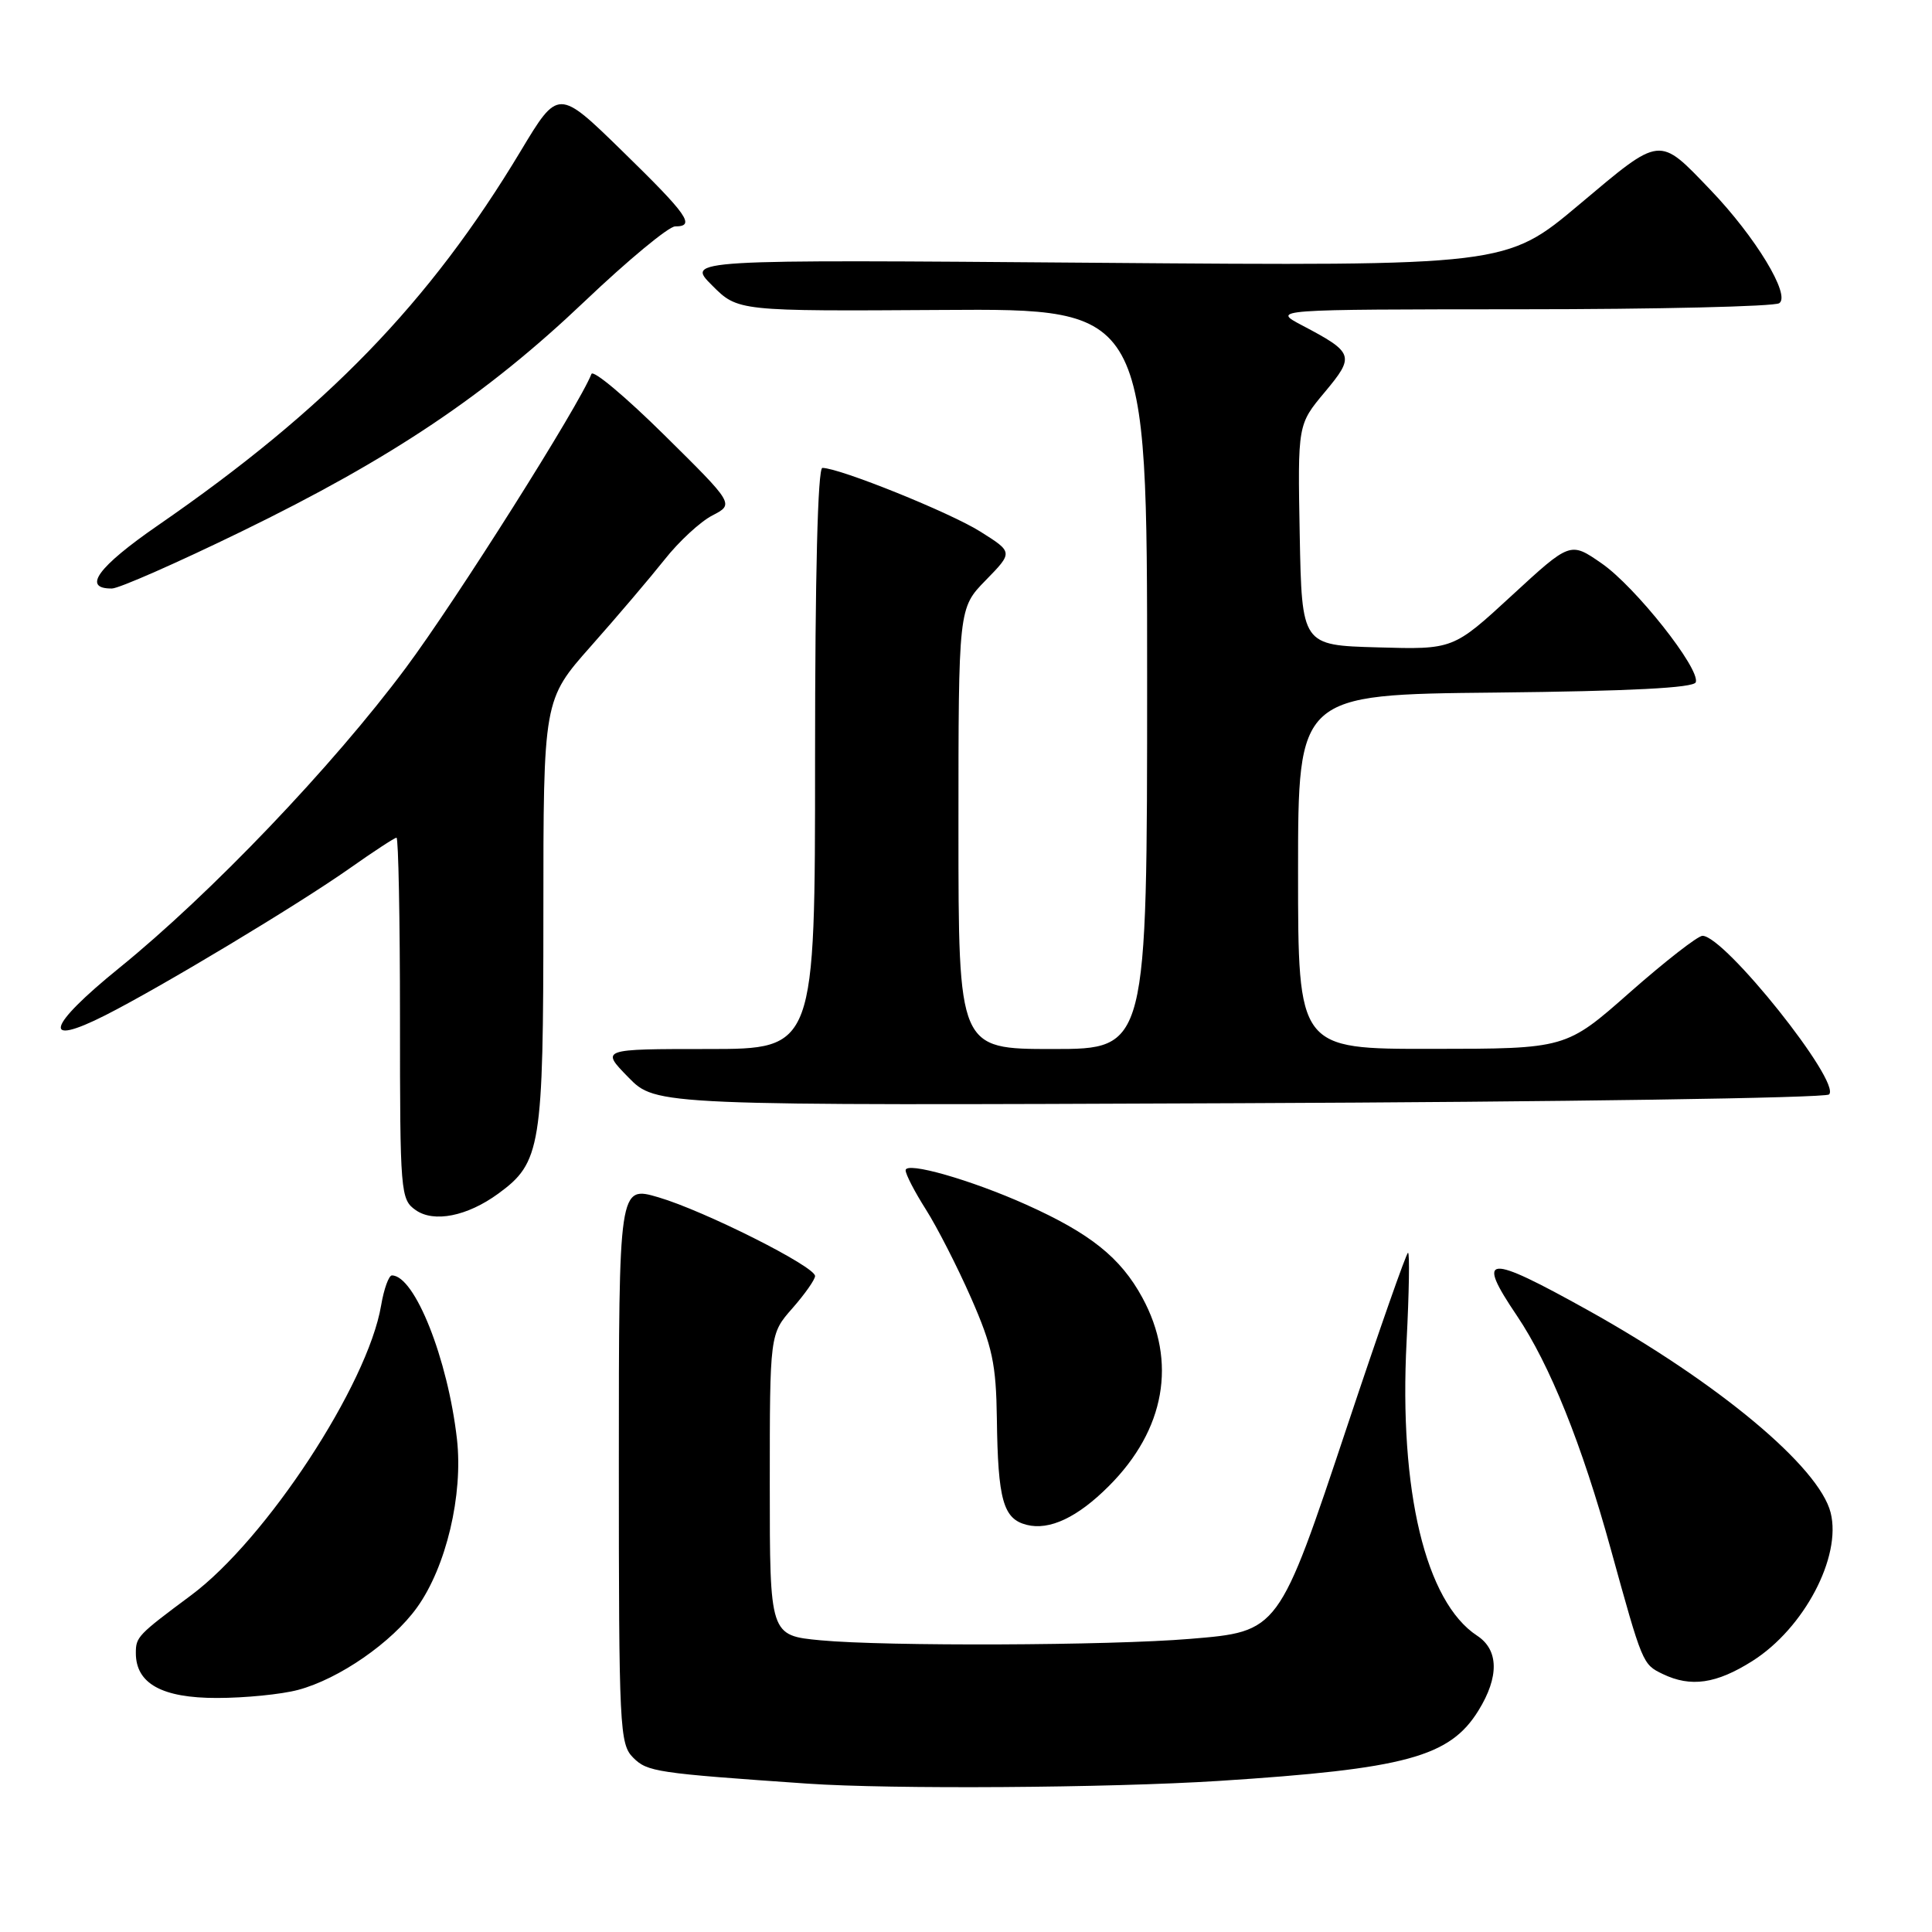 <?xml version="1.0" encoding="UTF-8" standalone="no"?>
<!DOCTYPE svg PUBLIC "-//W3C//DTD SVG 1.1//EN" "http://www.w3.org/Graphics/SVG/1.1/DTD/svg11.dtd" >
<svg xmlns="http://www.w3.org/2000/svg" xmlns:xlink="http://www.w3.org/1999/xlink" version="1.1" viewBox="0 0 256 256">
 <g >
 <path fill="currentColor"
d=" M 161.52 235.98 C 186.25 234.39 192.10 232.81 195.90 226.66 C 198.66 222.20 198.60 218.62 195.73 216.74 C 188.89 212.26 185.36 197.53 186.38 177.75 C 186.71 171.29 186.80 166.00 186.57 166.00 C 186.35 166.00 182.74 176.29 178.55 188.86 C 169.40 216.30 169.49 216.18 157.68 217.16 C 147.02 218.05 117.37 218.16 108.75 217.35 C 102.00 216.71 102.00 216.71 102.00 196.74 C 102.00 176.76 102.00 176.76 105.00 173.35 C 106.65 171.47 108.00 169.55 108.00 169.08 C 108.00 167.81 93.31 160.43 87.25 158.65 C 82.00 157.11 82.00 157.11 82.00 194.05 C 82.00 229.03 82.10 231.10 83.90 232.90 C 85.78 234.78 86.94 234.95 107.00 236.34 C 118.04 237.10 146.91 236.91 161.52 235.98 Z  M 39.50 223.92 C 44.94 222.47 51.93 217.63 55.25 213.01 C 59.12 207.63 61.38 198.09 60.55 190.70 C 59.34 180.05 54.95 169.00 51.93 169.00 C 51.52 169.00 50.87 170.79 50.50 172.98 C 48.73 183.45 35.27 203.99 25.31 211.39 C 18.24 216.65 18.00 216.90 18.00 219.04 C 18.00 223.08 21.46 225.00 28.75 224.99 C 32.46 224.99 37.30 224.51 39.50 223.92 Z  M 232.22 220.08 C 239.05 215.75 244.04 206.28 242.57 200.44 C 241.05 194.38 227.69 183.23 210.41 173.61 C 196.91 166.10 195.51 166.21 201.00 174.34 C 205.35 180.80 209.60 191.35 213.44 205.28 C 217.65 220.52 217.65 220.52 220.31 221.81 C 224.04 223.61 227.42 223.12 232.22 220.08 Z  M 146.93 196.91 C 154.39 189.45 155.99 180.43 151.36 171.93 C 148.49 166.65 144.48 163.44 136.00 159.63 C 128.65 156.33 120.00 153.86 120.00 155.07 C 120.00 155.61 121.21 157.94 122.69 160.27 C 124.17 162.60 126.87 167.88 128.68 172.00 C 131.50 178.43 131.99 180.72 132.09 188.00 C 132.23 198.78 132.93 201.26 136.04 202.05 C 139.06 202.82 142.78 201.07 146.93 196.91 Z  M 66.00 158.18 C 71.68 154.04 72.00 152.06 72.00 121.11 C 72.00 92.73 72.00 92.73 78.31 85.61 C 81.78 81.70 86.16 76.54 88.06 74.15 C 89.95 71.75 92.80 69.12 94.39 68.30 C 97.29 66.80 97.29 66.80 88.03 57.65 C 82.94 52.62 78.60 48.97 78.37 49.55 C 76.76 53.70 60.47 79.50 53.77 88.50 C 44.07 101.54 27.92 118.44 15.75 128.30 C 6.23 136.02 5.43 138.85 13.99 134.51 C 21.48 130.71 39.50 119.87 46.29 115.09 C 49.48 112.84 52.29 111.00 52.54 111.00 C 52.79 111.00 53.00 121.77 53.00 134.94 C 53.00 158.09 53.07 158.94 55.09 160.35 C 57.50 162.04 61.91 161.16 66.00 158.18 Z  M 242.36 145.02 C 244.01 143.41 228.52 124.00 225.59 124.00 C 224.97 124.00 220.65 127.37 215.98 131.48 C 207.50 138.97 207.50 138.97 189.75 138.98 C 172.00 139.00 172.00 139.00 172.00 115.52 C 172.00 92.03 172.00 92.03 198.17 91.77 C 216.04 91.58 224.45 91.15 224.70 90.40 C 225.30 88.61 216.68 77.72 212.21 74.64 C 208.07 71.77 208.07 71.77 200.31 78.92 C 192.55 86.07 192.55 86.07 182.53 85.78 C 172.50 85.50 172.50 85.50 172.22 70.88 C 171.95 56.25 171.95 56.25 175.53 51.97 C 179.56 47.15 179.41 46.73 172.51 43.10 C 168.53 41.00 168.53 41.00 201.51 40.98 C 219.66 40.98 235.06 40.61 235.75 40.18 C 237.33 39.17 232.61 31.38 226.65 25.17 C 219.73 17.96 220.19 17.91 209.27 27.09 C 199.56 35.25 199.56 35.25 145.24 34.82 C 90.92 34.39 90.92 34.39 94.35 37.81 C 97.77 41.24 97.77 41.24 124.88 41.07 C 152.00 40.89 152.00 40.89 152.00 89.95 C 152.00 139.00 152.00 139.00 139.50 139.00 C 127.00 139.00 127.00 139.00 127.00 109.79 C 127.00 80.58 127.00 80.58 130.62 76.88 C 134.24 73.17 134.24 73.17 129.90 70.44 C 125.91 67.92 111.23 62.00 108.97 62.00 C 108.36 62.00 108.00 76.26 108.00 100.50 C 108.00 139.00 108.00 139.00 93.80 139.00 C 79.59 139.00 79.59 139.00 83.26 142.75 C 86.92 146.50 86.92 146.50 164.21 146.18 C 206.72 146.01 241.89 145.49 242.36 145.02 Z  M 31.99 70.43 C 51.90 60.74 64.43 52.33 77.46 39.94 C 83.21 34.47 88.61 30.00 89.46 30.00 C 92.20 30.00 91.15 28.50 82.48 20.04 C 73.97 11.73 73.97 11.73 68.99 20.02 C 56.91 40.12 43.27 54.20 20.92 69.62 C 12.95 75.13 10.84 78.02 14.83 77.98 C 15.75 77.98 23.47 74.58 31.99 70.43 Z "/>
</g>
</svg>